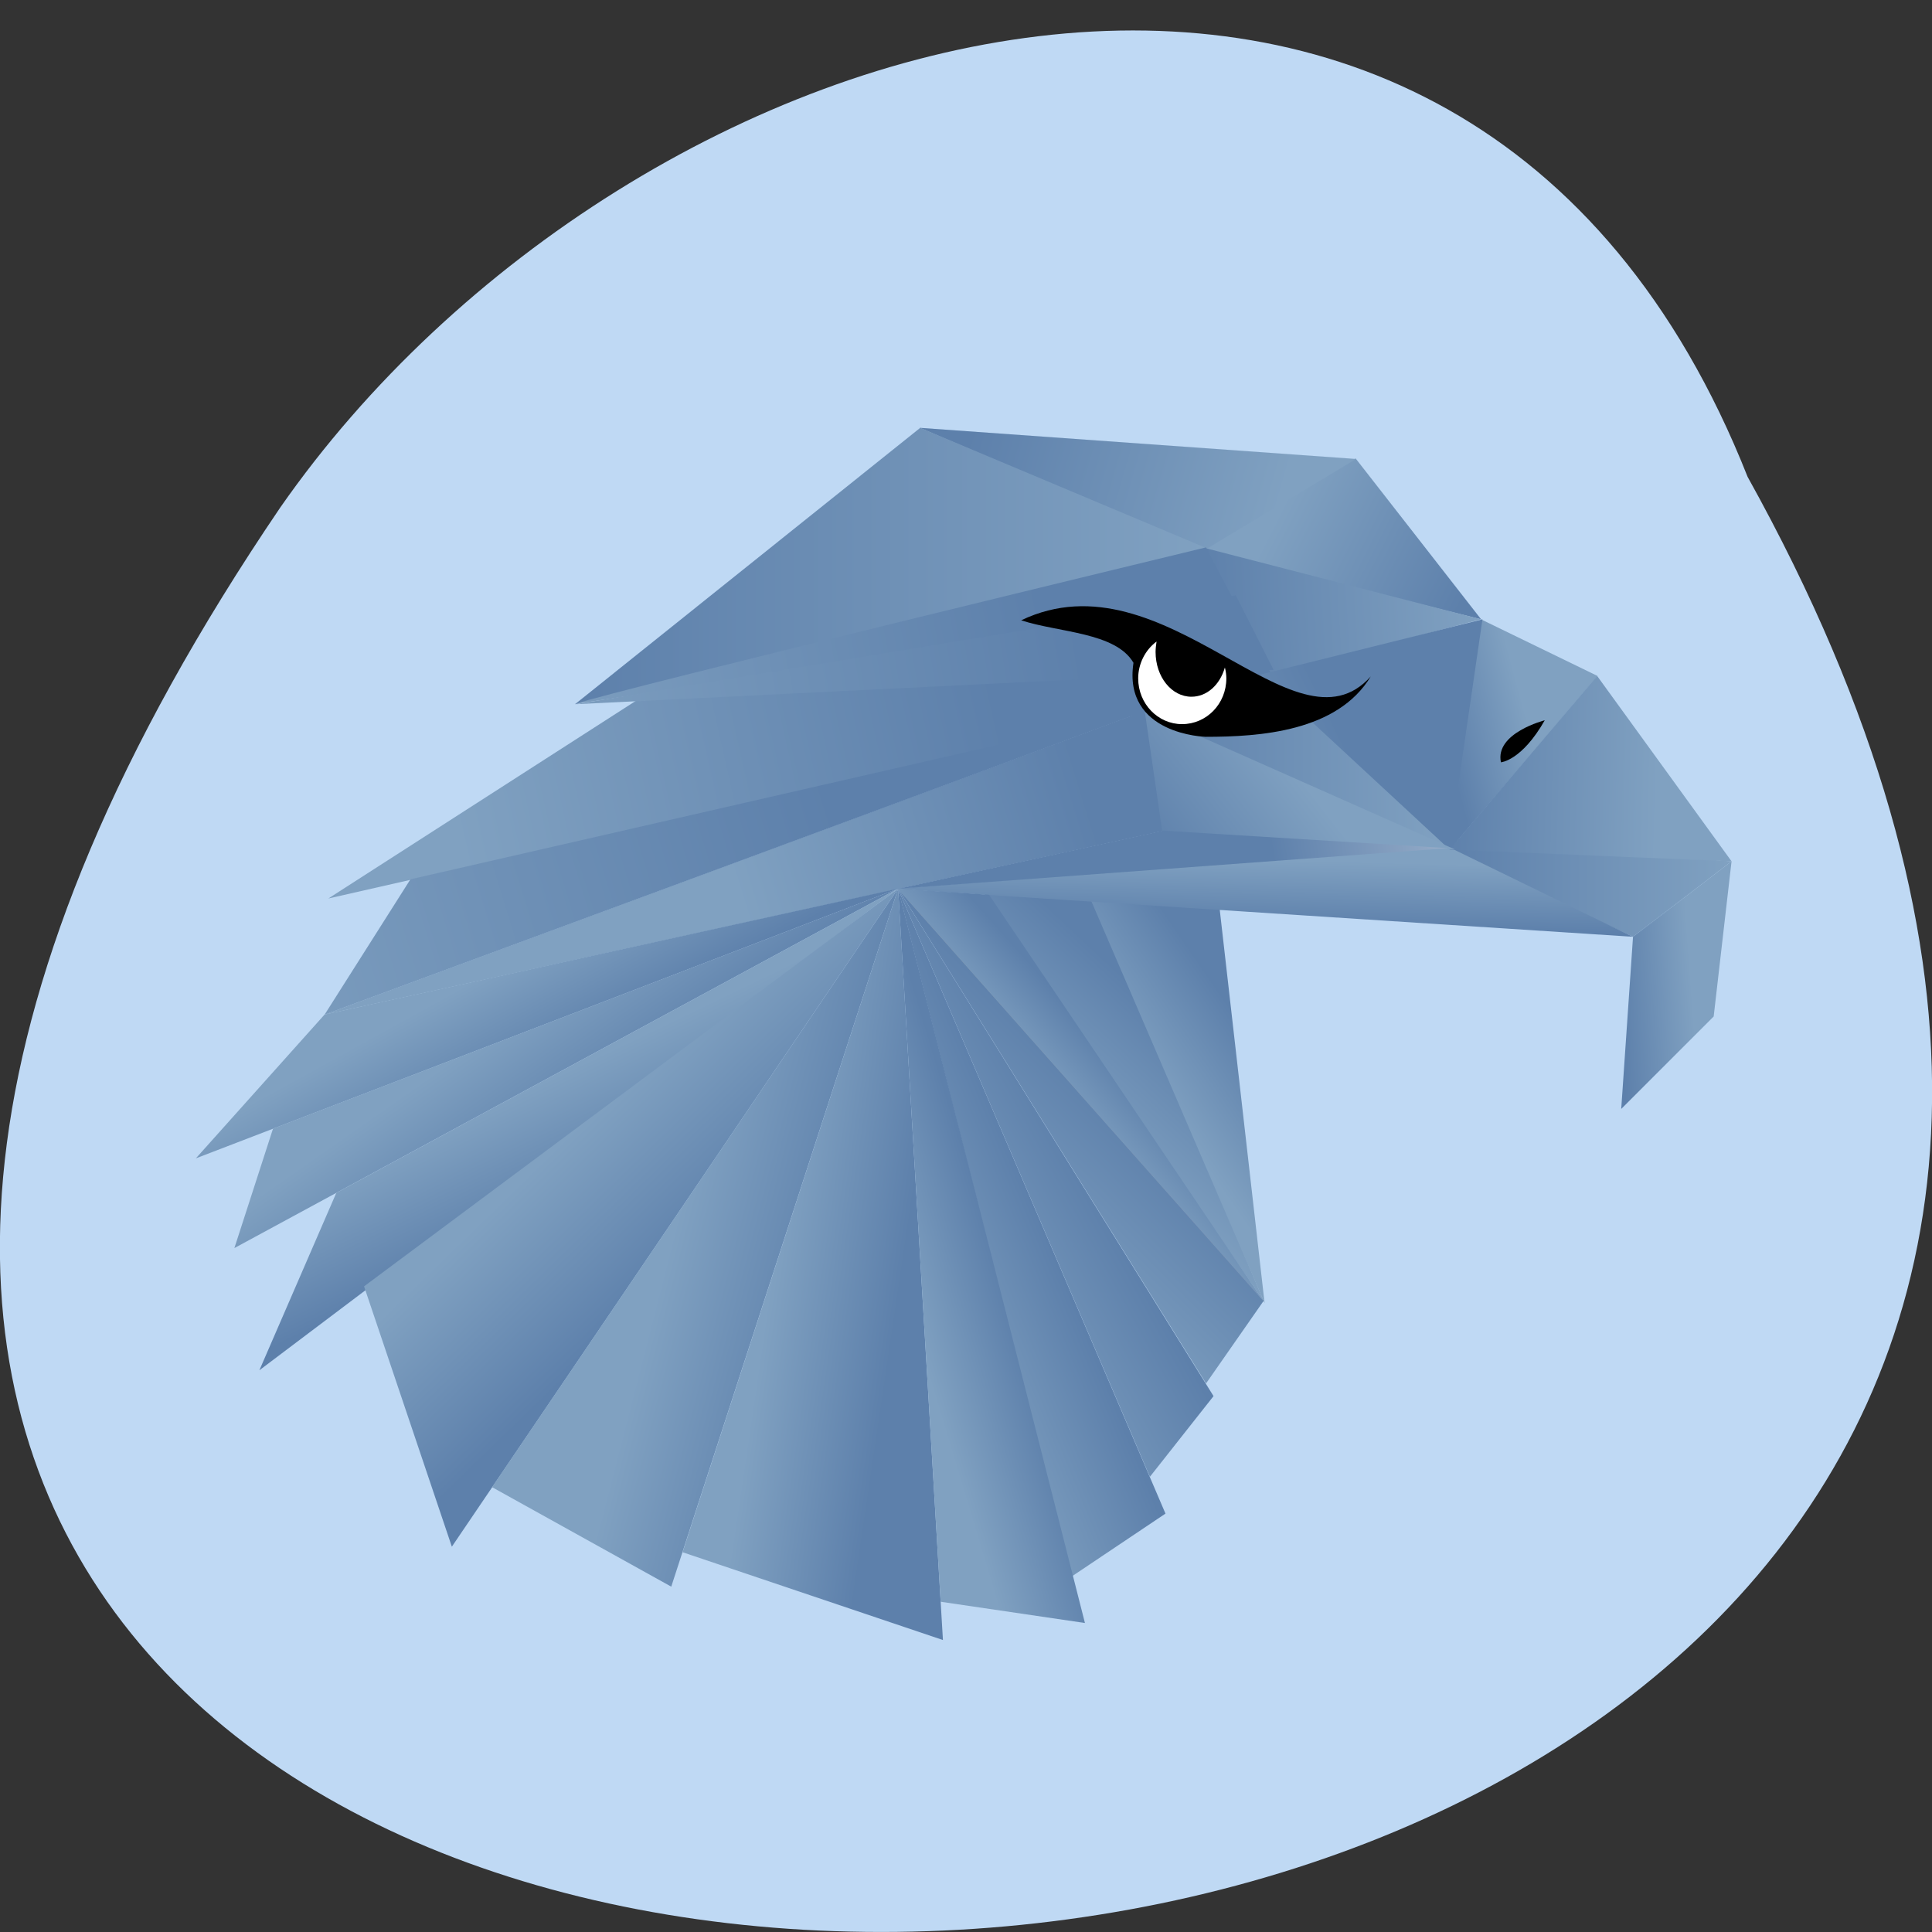 <svg xmlns="http://www.w3.org/2000/svg" viewBox="0 0 16 16" xmlns:xlink="http://www.w3.org/1999/xlink"><rect x="0" y="0" width="16" height="16" fill="#333333" stroke="none"/><defs><linearGradient id="M" gradientUnits="userSpaceOnUse" x1="26.518" y1="249.21" x2="29.854" y2="256.4" gradientTransform="matrix(0.123 0 0 0.128 1.456 -23.04)" xlink:href="#1"/><linearGradient id="L" gradientUnits="userSpaceOnUse" x1="19.736" y1="257.8" x2="15.13" y2="250.95" gradientTransform="matrix(0.123 0 0 0.128 1.456 -23.04)" xlink:href="#0"/><linearGradient id="V" gradientUnits="userSpaceOnUse" x1="47.47" y1="238.78" x2="51.08" y2="235.42" gradientTransform="matrix(0.123 0 0 0.128 1.456 -23.04)" xlink:href="#1"/><linearGradient id="K" gradientUnits="userSpaceOnUse" x1="20.374" y1="243.27" x2="23.697" y2="249.54" gradientTransform="matrix(0.123 0 0 0.128 1.456 -23.04)" xlink:href="#1"/><linearGradient id="I" gradientUnits="userSpaceOnUse" x1="48.52" x2="73.06" gradientTransform="matrix(0.123 0 0 0.128 1.456 -23.04)"><stop stop-color="#fba326"/><stop offset="1" stop-color="#e24328"/></linearGradient><linearGradient id="H" gradientUnits="userSpaceOnUse" x1="108" y1="233.6" x2="74.59" y2="239.52" gradientTransform="matrix(0.123 0 0 0.128 1.456 -23.04)"><stop stop-color="#fff"/><stop offset="1" stop-color="#5d80ab"/></linearGradient><linearGradient id="J" gradientUnits="userSpaceOnUse" x1="0.491" y1="246.42" x2="44.38" y2="232.43" gradientTransform="matrix(0.123 0 0 0.128 1.456 -23.04)" xlink:href="#1"/><linearGradient id="N" gradientUnits="userSpaceOnUse" x1="27.59" y1="252.36" x2="35.36" y2="260.68" gradientTransform="matrix(0.123 0 0 0.128 1.456 -23.04)" xlink:href="#1"/><linearGradient id="U" gradientUnits="userSpaceOnUse" x1="26.04" x2="64.63" gradientTransform="matrix(0.123 0 0 0.139 1.564 -25.407)" xlink:href="#1"/><linearGradient id="T" gradientUnits="userSpaceOnUse" x1="48.52" y1="262.16" x2="54.822" y2="260.19" gradientTransform="matrix(0.123 0 0 0.128 1.456 -23.04)" xlink:href="#1"/><linearGradient id="O" gradientUnits="userSpaceOnUse" x1="48.52" y1="254.37" x2="57.16" y2="245.38" gradientTransform="matrix(0.123 0 0 0.128 1.456 -23.04)" xlink:href="#1"/><linearGradient id="S" gradientUnits="userSpaceOnUse" x1="39.996" y1="263.13" x2="48.597" y2="264.45" gradientTransform="matrix(0.123 0 0 0.128 1.456 -23.04)" xlink:href="#1"/><linearGradient id="Q" gradientUnits="userSpaceOnUse" x1="33.491" y1="259.74" x2="44.19" y2="262.6" gradientTransform="matrix(0.123 0 0 0.128 1.456 -23.04)" xlink:href="#1"/><linearGradient id="P" gradientUnits="userSpaceOnUse" x1="48.52" y1="257.41" x2="58.789" y2="251.56" gradientTransform="matrix(0.123 0 0 0.128 1.456 -23.04)" xlink:href="#1"/><linearGradient id="R" gradientUnits="userSpaceOnUse" x1="48.52" y1="260.63" x2="57.29" y2="256.89" gradientTransform="matrix(0.123 0 0 0.128 1.456 -23.04)" xlink:href="#1"/><linearGradient id="G" gradientUnits="userSpaceOnUse" x1="61.38" y1="231.63" x2="38.2" y2="239.07" gradientTransform="matrix(0.123 0 0 0.128 1.456 -23.04)" xlink:href="#0"/><linearGradient id="5" gradientUnits="userSpaceOnUse" x1="84.91" y1="235.88" x2="84.81" y2="240.18" gradientTransform="matrix(0.123 0 0 0.128 1.456 -23.04)" xlink:href="#1"/><linearGradient id="4" gradientUnits="userSpaceOnUse" x1="85.54" y1="228.29" x2="91.04" y2="226.76" gradientTransform="matrix(0.123 0 0 0.128 1.456 -23.04)" xlink:href="#0"/><linearGradient id="F" gradientUnits="userSpaceOnUse" x1="26.812" x2="63.49" gradientTransform="matrix(0.123 0 0 0.128 1.456 -23.04)" xlink:href="#1"/><linearGradient id="3" gradientUnits="userSpaceOnUse" x1="65.02" x2="85.54" gradientTransform="matrix(0.123 0 0 0.128 1.456 -23.04)" xlink:href="#0"/><linearGradient id="1" gradientUnits="userSpaceOnUse" x1="60.04" y1="252.74" x2="66.48" y2="245.57" gradientTransform="matrix(0.123 0 0 0.128 1.456 -23.04)"><stop stop-color="#80a1c1"/><stop offset="1" stop-color="#5d80ab"/></linearGradient><linearGradient id="0" gradientUnits="userSpaceOnUse" x1="85.54" x2="104.51" gradientTransform="matrix(0.123 0 0 0.128 1.456 -23.04)"><stop stop-color="#5d80ab"/><stop offset="1" stop-color="#80a1c1"/></linearGradient><linearGradient id="2" gradientUnits="userSpaceOnUse" x1="64.16" y1="248.26" x2="70.14" y2="243.98" gradientTransform="matrix(0.123 0 0 0.128 1.456 -23.04)" xlink:href="#1"/><linearGradient id="6" gradientUnits="userSpaceOnUse" x1="18.416" y1="232.12" x2="54.91" y2="223.57" gradientTransform="matrix(0.123 0 0 0.128 1.456 -23.04)" xlink:href="#1"/><linearGradient id="E" gradientUnits="userSpaceOnUse" x1="66.21" y1="235.75" x2="74.61" y2="228.94" gradientTransform="matrix(0.123 0 0 0.128 1.456 -23.04)" xlink:href="#0"/><linearGradient id="D" gradientUnits="userSpaceOnUse" x1="73.67" x2="87.68" gradientTransform="matrix(0.123 0 0 0.128 1.456 -23.04)" xlink:href="#1"/><linearGradient id="7" gradientUnits="userSpaceOnUse" x1="85.54" y1="230.49" x2="99.79" y2="230.86" gradientTransform="matrix(0.123 0 0 0.128 1.456 -23.04)" xlink:href="#0"/><linearGradient id="C" gradientUnits="userSpaceOnUse" x1="69.08" y1="221.33" x2="87.68" y2="220.21" gradientTransform="matrix(0.123 0 0 0.128 1.456 -23.04)" xlink:href="#0"/><linearGradient id="B" gradientUnits="userSpaceOnUse" x1="26.812" x2="69.36" gradientTransform="matrix(0.123 0 0 0.128 1.456 -23.04)" xlink:href="#0"/><linearGradient id="8" gradientUnits="userSpaceOnUse" x1="97.09" y1="244.59" x2="102.09" y2="244.21" gradientTransform="matrix(0.123 0 0 0.128 1.456 -23.04)" xlink:href="#0"/><linearGradient id="A" gradientUnits="userSpaceOnUse" x1="53.747" y1="207.11" x2="74.19" y2="213.23" gradientTransform="matrix(0.123 0 0 0.128 1.456 -23.04)" xlink:href="#0"/><linearGradient id="9" gradientUnits="userSpaceOnUse" x1="74.2" y1="213.24" x2="86.28" y2="219.6" gradientTransform="matrix(0.123 0 0 0.128 1.456 -23.04)" xlink:href="#1"/></defs><path d="m 14.473 3.949 c 8.703 15.652 -23.1 16.391 -12.152 0.254 c 2.891 -4.148 9.809 -6.176 12.152 -0.254" fill="#bfd9f4"/><path d="m 11.785 6.949 l 2.555 0.184 l -0.816 0.625" fill="url(#0)"/><path d="m 9.07 7.453 l 1.398 3.328 l -2.324 -3.391" fill="url(#1)"/><path d="m 10.09 7.434 l 0.383 3.359 l -1.488 -3.453" fill="url(#2)"/><path d="m 9.473 5.902 l 2.543 1.145 l -1.477 -1.484" fill="url(#3)"/><path d="m 13.23 5.598 l -1.242 1.461 l 0.277 -1.93" fill="url(#4)"/><path d="m 13.523 7.758 l -1.531 -0.746 l -4.602 0.348" fill="url(#5)"/><path d="m 2.719 7.441 l 2.547 -1.637 l 6.566 -0.434" fill="url(#6)"/><path d="m 14.34 7.133 l -1.113 -1.535 l -1.223 1.438" fill="url(#7)"/><path d="m 13.426 9.188 l 0.098 -1.43 l 0.816 -0.625 l -0.148 1.285 l -0.766 0.766" fill="url(#8)"/><path d="m 12.266 5.129 l -1.039 -1.332 l -1.297 0.75" fill="url(#9)"/><path d="m 7.617 3.543 l 2.359 1.012 l 1.254 -0.754" fill="url(#A)"/><path d="m 4.762 5.832 l 2.859 -2.289 l 2.379 1" fill="url(#B)"/><path d="m 12.266 5.129 l -1.738 0.453 l -0.547 -1.043" fill="url(#C)"/><path d="m 12.277 5.129 l -1.836 0.457 l 1.559 1.445" fill="url(#D)"/><path d="m 9.609 6.883 l 2.441 0.152 l -2.582 -1.145" fill="url(#E)"/><path d="m 10.238 5.01 l -5.477 0.82 c 0.328 -0.113 5.227 -1.297 5.227 -1.297" fill="url(#F)"/><path d="m 9.625 6.883 l -6.938 1.52 l 6.793 -2.516" fill="url(#G)"/><path d="m 7.445 7.359 l 2.187 -0.48 l 2.363 0.145" fill="url(#H)"/><path d="m 7.438 7.359 l 3.03 3.418 c -1.023 -1.105 -1.77 -1.895 -3.03 -3.418" fill="url(#I)"/><path d="m 9.477 5.891 l -6.078 1.391 l -0.711 1.121" fill="url(#J)"/><path d="m 7.438 7.359 l -4.75 1.043 l -1.066 1.191" fill="url(#K)"/><path d="m 1.941 10.336 l 5.496 -2.977 l -5.176 1.988" fill="url(#L)"/><path d="m 2.148 11.348 l 0.637 -1.469 l 4.652 -2.52" fill="url(#M)"/><path d="m 3.742 12.809 l -0.727 -2.156 l 4.422 -3.293" fill="url(#N)"/><path d="m 10.465 10.773 l -0.477 0.684 l -2.551 -4.098" fill="url(#O)"/><path d="m 9.523 12.23 l -2.086 -4.871 l 2.613 4.203" fill="url(#P)"/><path d="m 5.559 13.14 l -1.484 -0.824 l 3.363 -4.957" fill="url(#Q)"/><path d="m 9.652 12.535 l -2.215 -5.176 l 1.441 5.695" fill="url(#R)"/><path d="m 7.438 7.359 l 0.371 6.223 l -2.156 -0.727" fill="url(#S)"/><path d="m 7.438 7.359 l 0.352 5.906 l 1.195 0.176" fill="url(#T)"/><path d="m 10.234 4.93 l 0.313 0.617 l -5.781 0.285" fill="url(#U)"/><path d="m 8.457 5.137 c 1.195 -0.57 2.262 1.172 2.895 0.465 c -0.277 0.457 -0.918 0.5 -1.367 0.5 c 0 0 -0.688 -0.016 -0.598 -0.613 c -0.148 -0.254 -0.621 -0.25 -0.93 -0.352"/><path d="m 9.578 5.313 c -0.094 0.07 -0.152 0.184 -0.152 0.305 c 0 0.211 0.164 0.379 0.363 0.379 c 0.203 0 0.367 -0.168 0.367 -0.379 c 0 -0.027 -0.004 -0.059 -0.012 -0.09 c -0.043 0.148 -0.152 0.242 -0.277 0.242 c -0.164 0 -0.297 -0.164 -0.297 -0.371 c 0 -0.027 0.004 -0.059 0.008 -0.086" fill="#fff"/><path d="m 12.793 5.965 c 0 0 -0.414 0.105 -0.363 0.348 c 0 0 0.172 -0.012 0.363 -0.348"/><path d="m 8.191 7.41 l 2.277 3.371 l -3.035 -3.422" fill="url(#V)"/></svg>